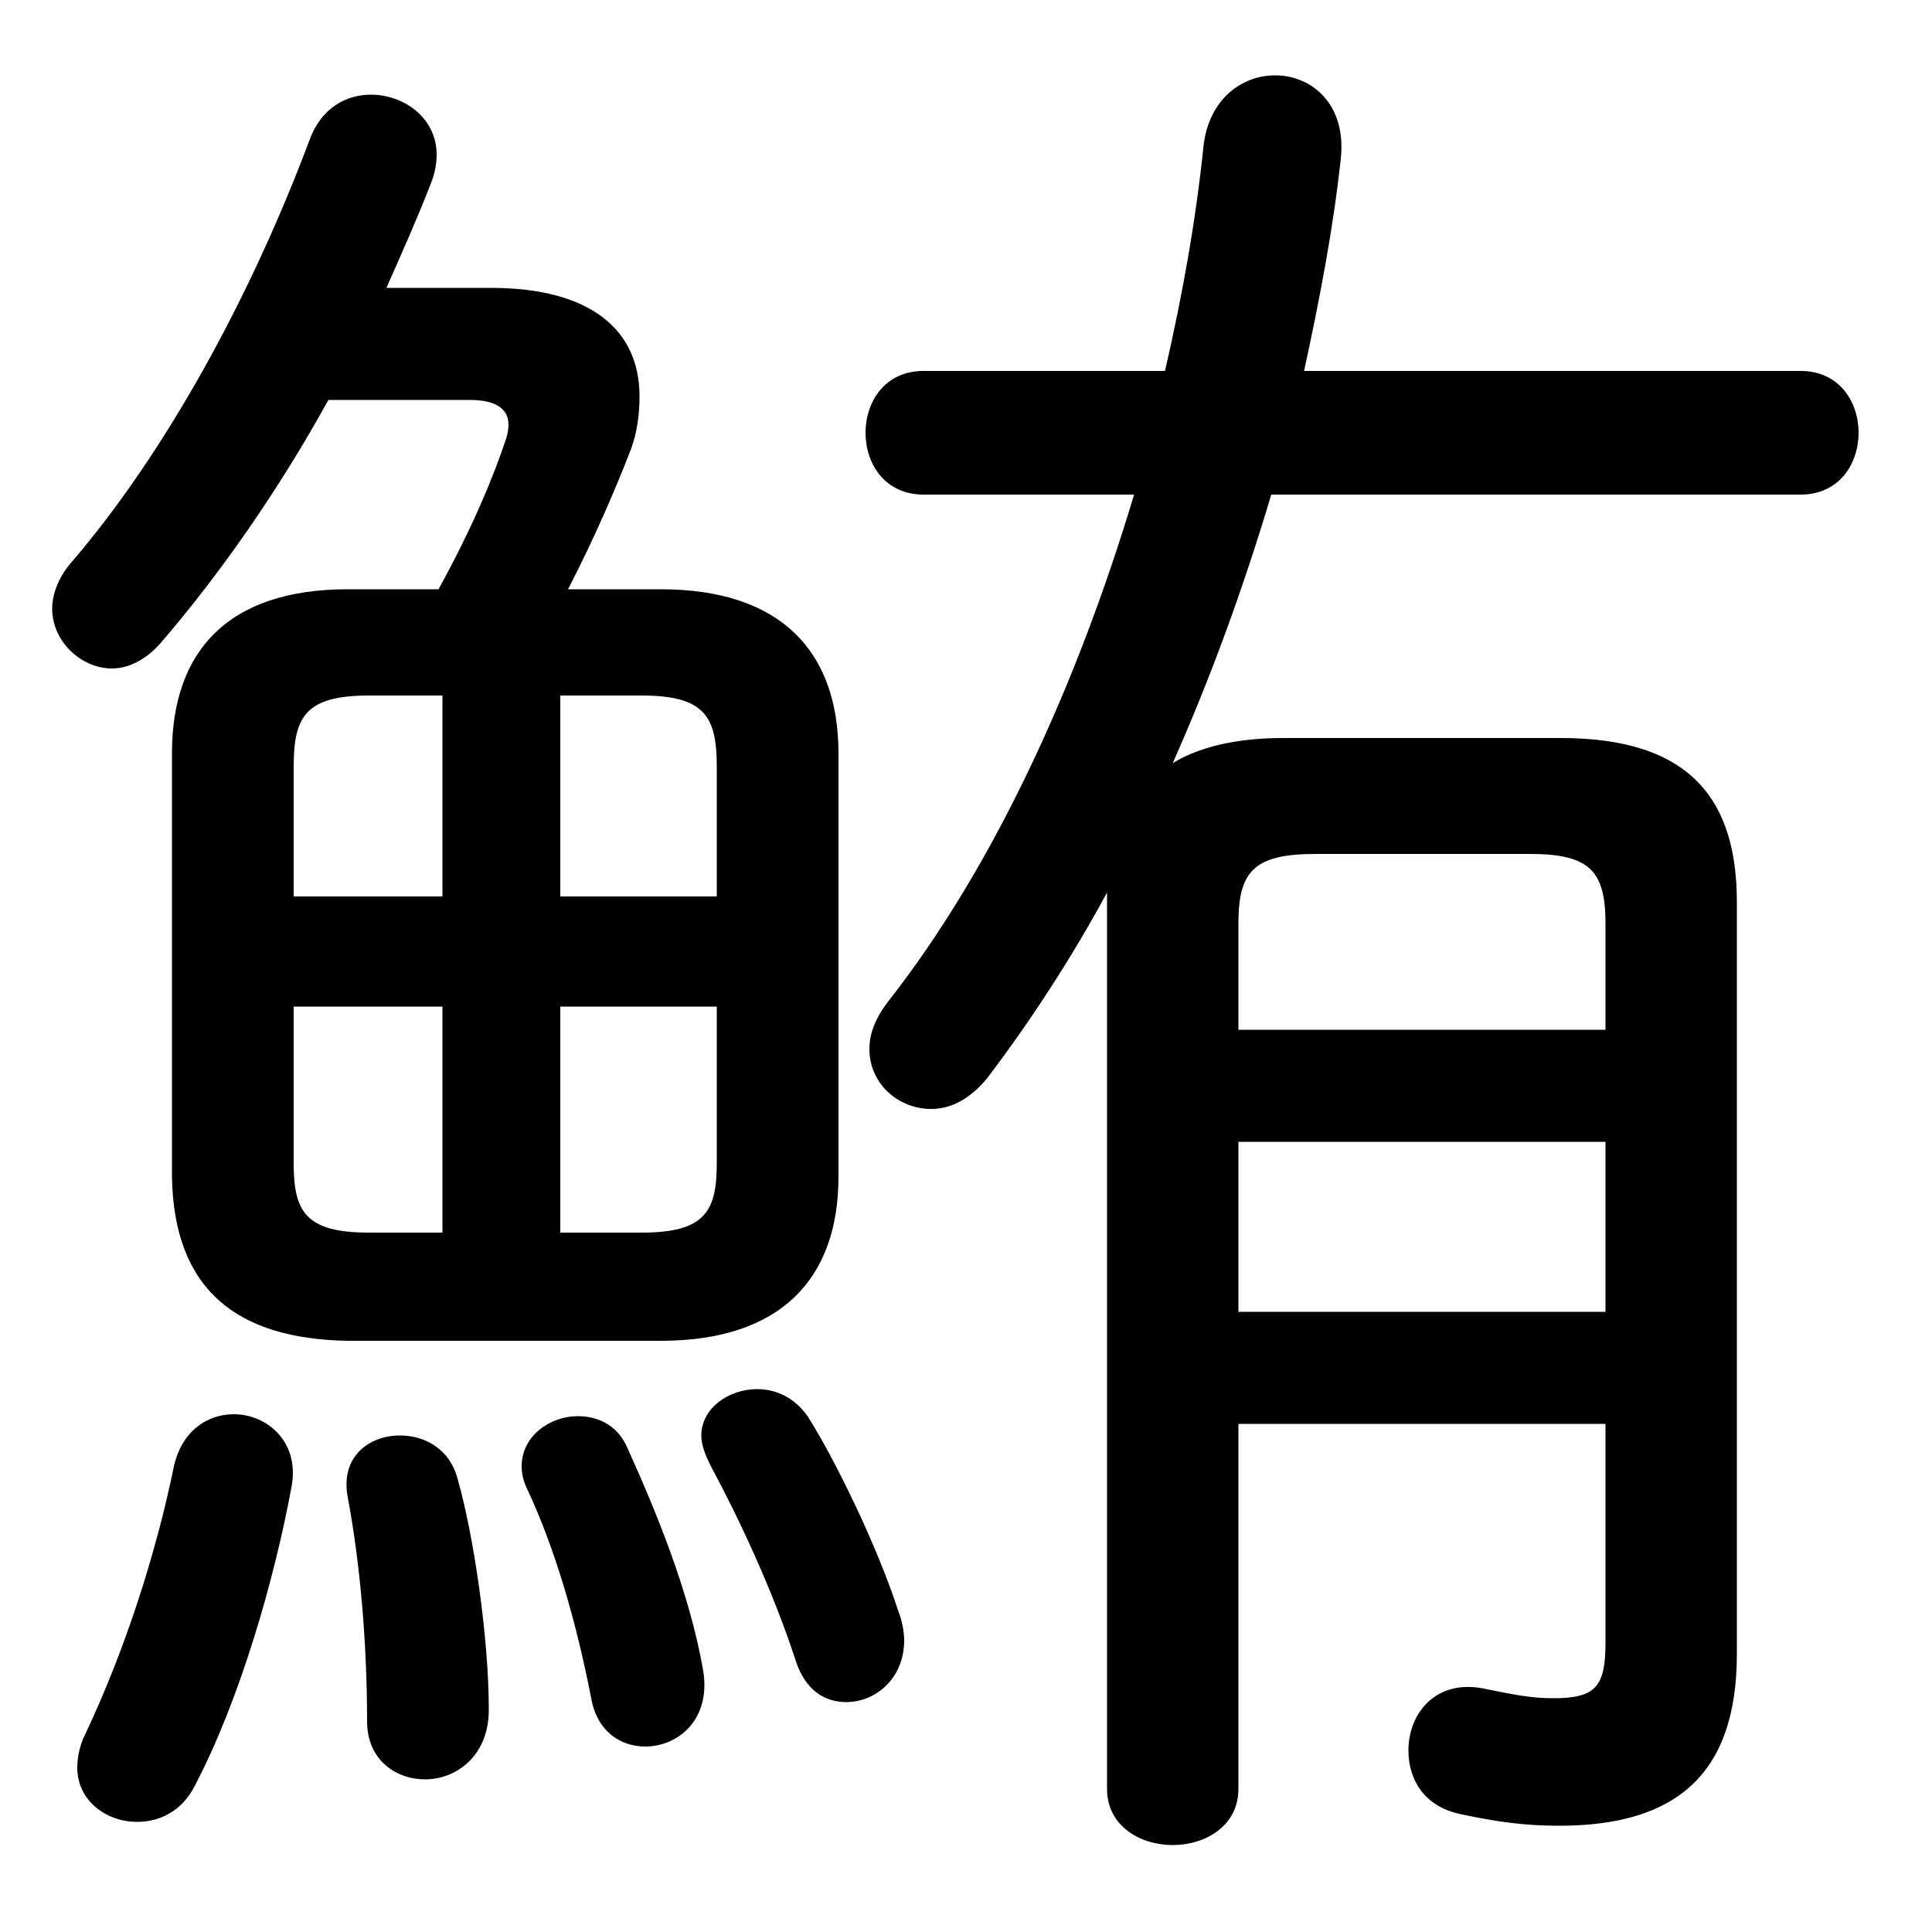 <svg xmlns="http://www.w3.org/2000/svg" viewBox="0 -44.0 50.0 50.0">
    <rect x="0" y="-44.0" width="50.0" height="50.0" fill="#808080" stroke="none"/>
    <g transform="scale(1, -1)">
        <!-- ボディの枠 -->
        <rect x="0" y="-6.0" width="50.0" height="50.0"
            stroke="white" fill="white"/>
        <!-- グリフ座標系の原点 -->
        <circle cx="0" cy="0" r="5" fill="white"/>
        <!-- グリフのアウトライン -->
        <g style="fill:black;stroke:#000000;stroke-width:0;stroke-linecap:round;stroke-linejoin:round;">
        <path d="M 17.1 9.3 C 20.2 9.3 21.7 10.9 21.7 13.55 L 21.7 24.5 C 21.7 27.15 20.2 28.75 17.1 28.75 L 14.7 28.75 C 15.4 30.1 15.95 31.4 16.3 32.3 C 16.5 32.8 16.55 33.3 16.55 33.75 C 16.55 35.45 15.3 36.55 12.7 36.55 L 10.0 36.55 C 10.4 37.45 10.8 38.35 11.15 39.25 C 11.25 39.5 11.3 39.75 11.3 40.0 C 11.3 40.95 10.45 41.55 9.6 41.55 C 8.95 41.55 8.3 41.2 8.0 40.35 C 6.5 36.35 4.3 32.3 1.85 29.45 C 1.5 29.05 1.35 28.6 1.35 28.25 C 1.35 27.4 2.1 26.7 2.9 26.7 C 3.3 26.7 3.75 26.9 4.15 27.35 C 5.7 29.15 7.2 31.3 8.5 33.65 L 12.15 33.65 C 13.0 33.65 13.3 33.3 13.1 32.65 C 12.75 31.6 12.2 30.3 11.35 28.75 L 9.0 28.75 C 5.9 28.75 4.45 27.15 4.45 24.5 L 4.45 13.55 C 4.5 10.6 6.15 9.35 9.0 9.3 Z M 18.55 17.95 L 18.55 13.9 C 18.55 12.65 18.25 12.1 16.6 12.1 L 14.5 12.1 L 14.5 17.95 Z M 18.55 20.8 L 14.5 20.8 L 14.5 26.0 L 16.6 26.0 C 18.25 26.0 18.55 25.45 18.55 24.15 Z M 11.45 26.0 L 11.45 20.8 L 7.6 20.8 L 7.6 24.15 C 7.6 25.45 7.9 26.0 9.55 26.0 Z M 7.6 17.95 L 11.45 17.95 L 11.45 12.1 L 9.55 12.1 C 7.9 12.1 7.6 12.65 7.6 13.9 Z M 29.35 31.2 C 27.85 26.2 25.7 21.55 23.0 18.1 C 22.65 17.65 22.5 17.25 22.5 16.85 C 22.5 15.95 23.25 15.3 24.1 15.3 C 24.6 15.3 25.1 15.55 25.55 16.1 C 26.65 17.55 27.7 19.15 28.65 20.9 C 28.65 20.8 28.65 20.65 28.65 20.55 L 28.65 -2.3 C 28.65 -3.25 29.5 -3.75 30.35 -3.75 C 31.2 -3.75 32.05 -3.25 32.05 -2.3 L 32.05 7.15 L 41.55 7.15 L 41.55 1.5 C 41.55 0.35 41.3 0.05 40.2 0.05 C 39.6 0.05 39.15 0.15 38.4 0.3 C 37.15 0.55 36.45 -0.35 36.45 -1.3 C 36.45 -2.05 36.85 -2.75 37.8 -2.95 C 38.75 -3.15 39.45 -3.25 40.35 -3.25 C 43.4 -3.25 44.95 -1.9 44.95 1.2 L 44.95 20.65 C 44.95 23.25 43.8 24.9 40.4 24.9 L 33.2 24.9 C 31.95 24.9 31.0 24.65 30.35 24.25 C 31.35 26.5 32.2 28.85 32.9 31.2 L 46.6 31.2 C 47.6 31.2 48.1 32.0 48.1 32.8 C 48.1 33.6 47.6 34.4 46.6 34.4 L 33.75 34.4 C 34.15 36.25 34.5 38.05 34.7 39.9 C 34.85 41.3 33.95 42.05 33.0 42.05 C 32.15 42.05 31.3 41.45 31.15 40.25 C 30.95 38.3 30.6 36.35 30.15 34.4 L 23.9 34.4 C 22.9 34.4 22.4 33.6 22.4 32.8 C 22.4 32.0 22.9 31.2 23.9 31.2 Z M 41.55 14.45 L 41.55 10.05 L 32.05 10.05 L 32.05 14.45 Z M 41.55 17.35 L 32.05 17.35 L 32.05 20.1 C 32.05 21.45 32.45 21.9 34.05 21.9 L 39.6 21.9 C 41.15 21.9 41.55 21.45 41.55 20.1 Z M 4.5 6.05 C 4.05 3.85 3.25 1.3 2.15 -1.0 C 2.05 -1.25 2.0 -1.5 2.0 -1.75 C 2.0 -2.6 2.75 -3.15 3.55 -3.15 C 4.1 -3.15 4.7 -2.9 5.05 -2.2 C 6.2 0.0 7.1 3.1 7.55 5.55 C 7.75 6.7 6.9 7.4 6.05 7.4 C 5.35 7.4 4.7 6.95 4.5 6.05 Z M 11.85 5.7 C 11.65 6.5 11.0 6.85 10.35 6.85 C 9.55 6.85 8.8 6.3 9.0 5.25 C 9.3 3.65 9.5 1.6 9.5 -0.55 C 9.5 -1.55 10.25 -2.05 11.0 -2.05 C 11.8 -2.05 12.65 -1.45 12.65 -0.25 C 12.65 1.65 12.25 4.3 11.85 5.7 Z M 16.25 6.5 C 16.0 7.1 15.5 7.35 14.95 7.35 C 14.25 7.35 13.5 6.85 13.5 6.05 C 13.5 5.85 13.55 5.65 13.65 5.45 C 14.35 3.95 14.9 2.1 15.3 0.05 C 15.45 -0.8 16.05 -1.2 16.7 -1.2 C 17.55 -1.2 18.4 -0.5 18.2 0.75 C 17.85 2.8 16.95 4.95 16.25 6.5 Z M 20.9 7.35 C 20.55 7.85 20.05 8.05 19.6 8.05 C 18.85 8.05 18.15 7.55 18.15 6.85 C 18.15 6.6 18.25 6.35 18.4 6.05 C 19.1 4.75 20.0 2.85 20.6 1.0 C 20.85 0.25 21.35 -0.05 21.9 -0.05 C 22.65 -0.05 23.4 0.55 23.4 1.55 C 23.4 1.75 23.35 2.05 23.25 2.3 C 22.7 4.0 21.6 6.25 20.9 7.35 Z"/>
    </g>
    </g>
</svg>
